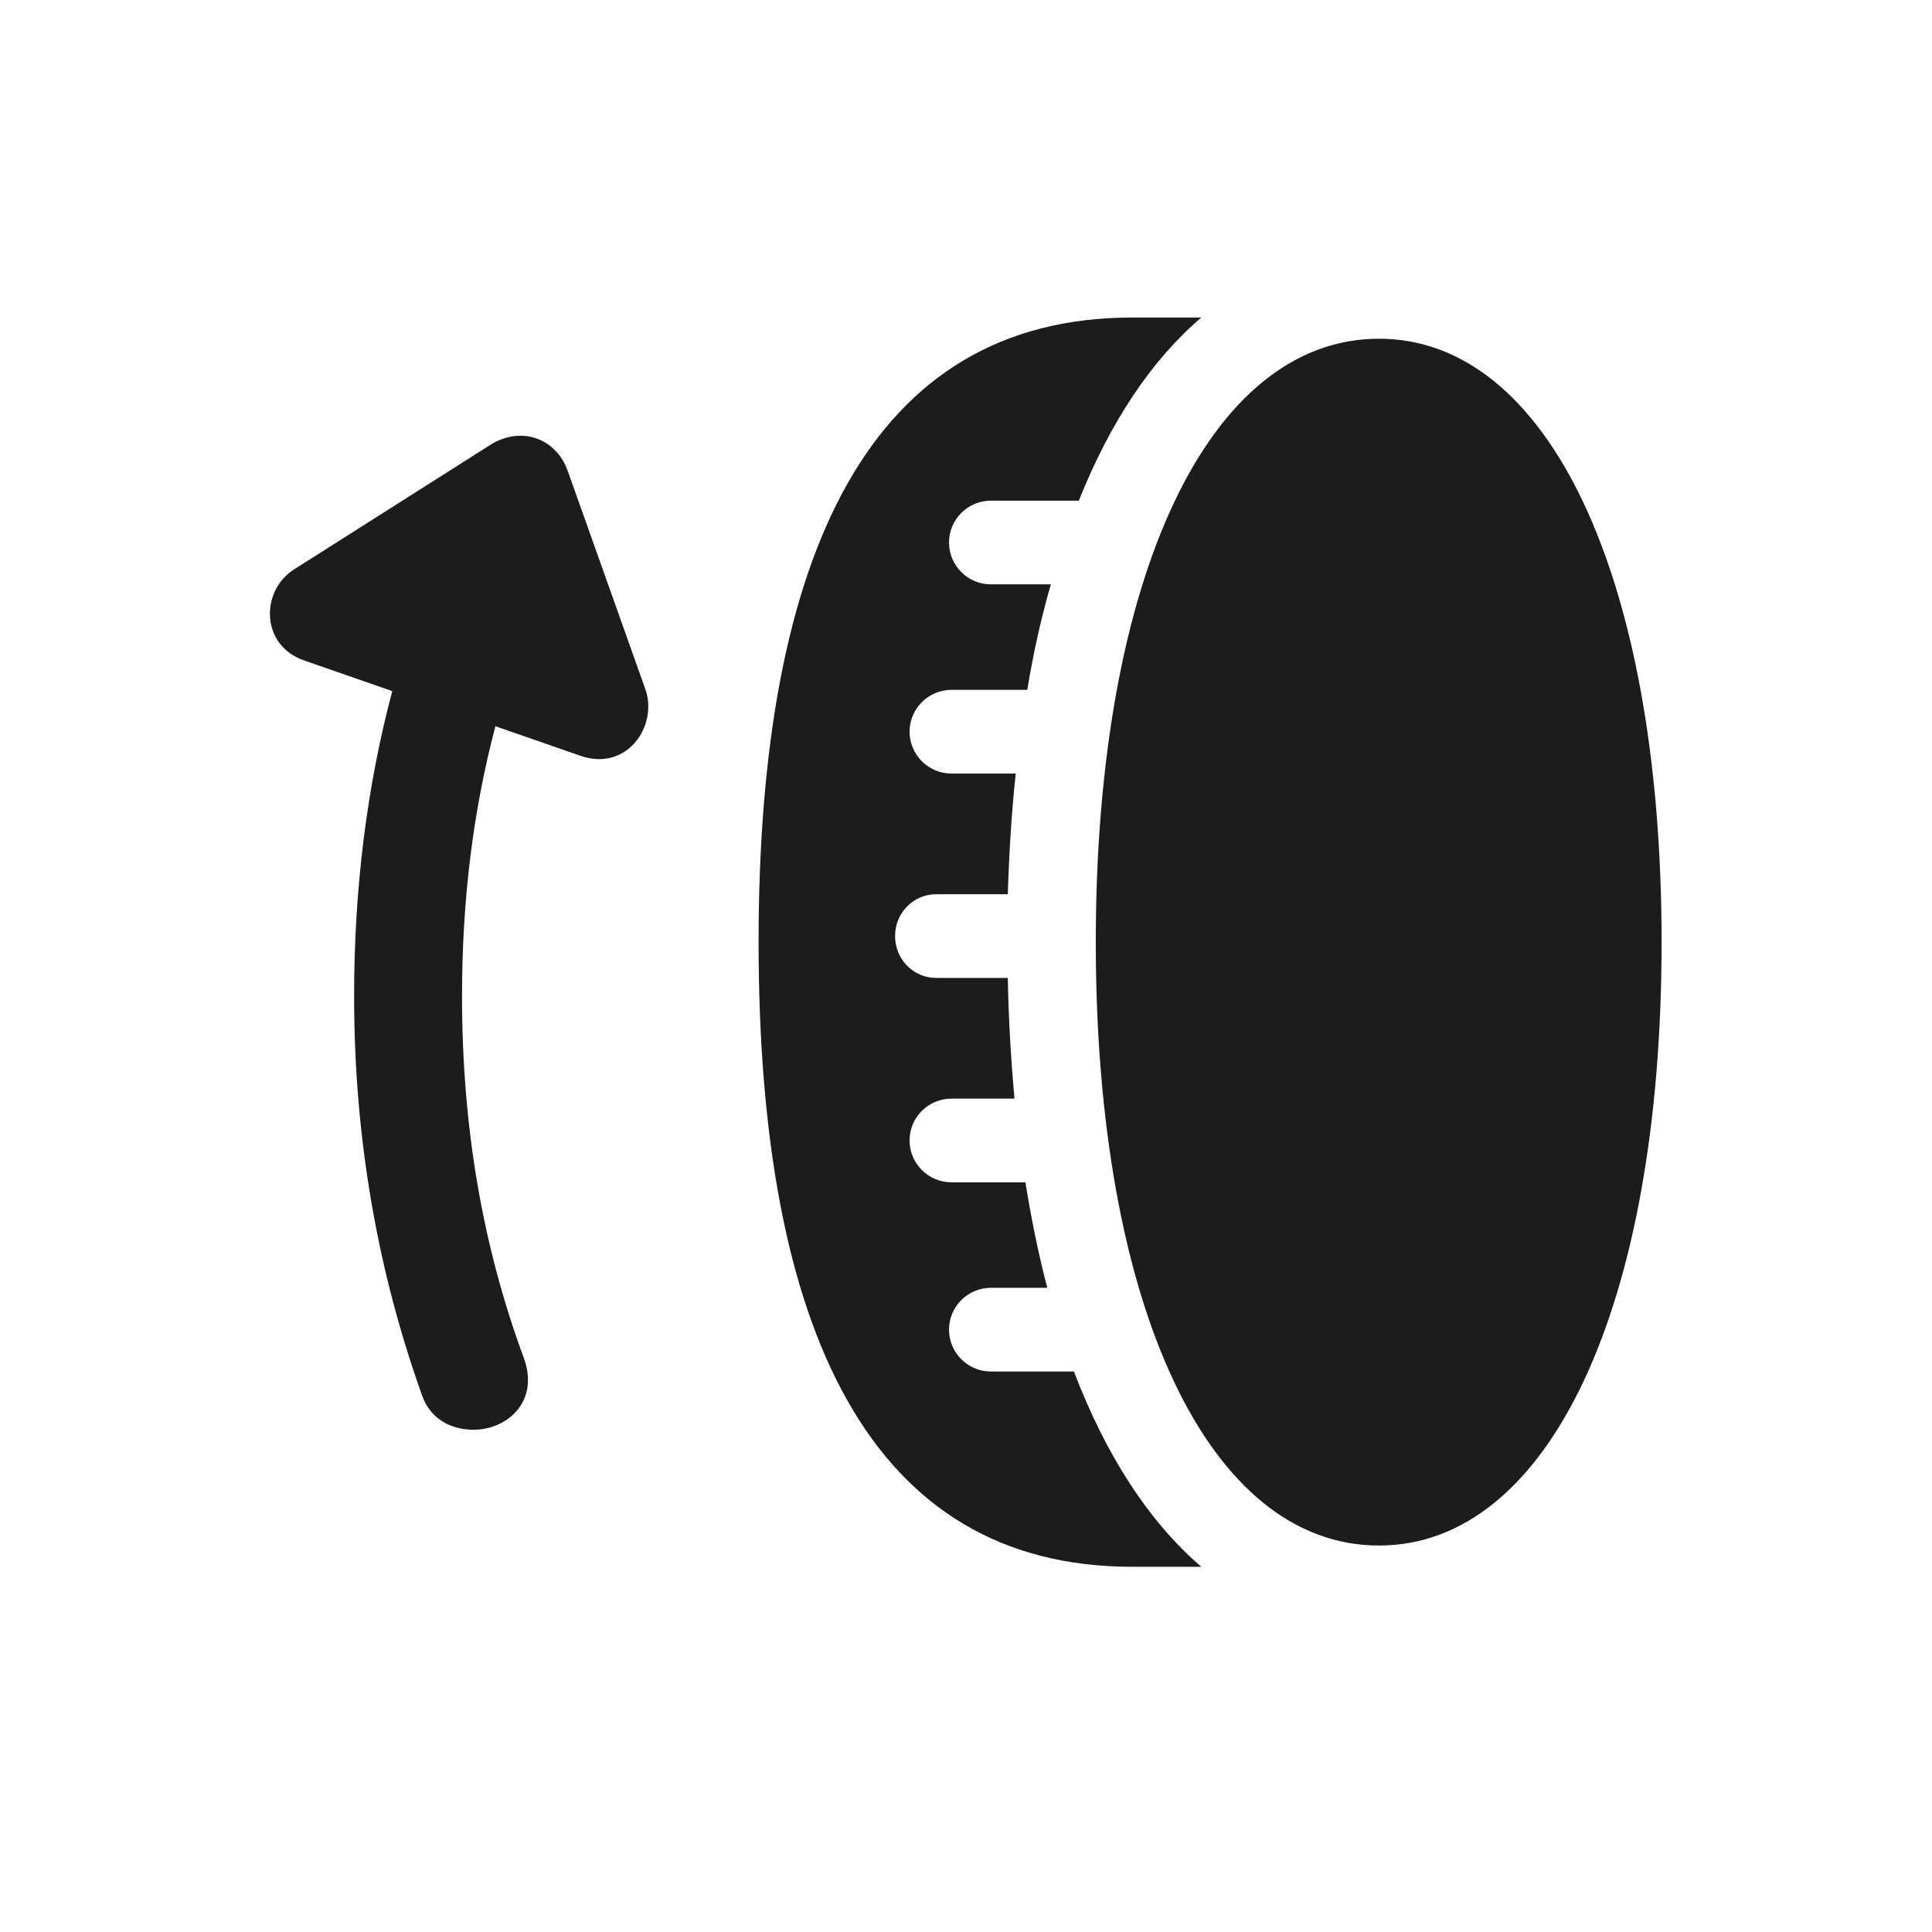 <svg width="28" height="28" viewBox="0 0 28 28" fill="none" xmlns="http://www.w3.org/2000/svg">
<path d="M10.994 13.654C10.994 19.297 12.62 22.707 16.408 22.707H17.41C16.654 22.057 16.03 21.099 15.564 19.877H14.36C14.026 19.877 13.754 19.605 13.754 19.27C13.754 18.936 14.026 18.664 14.36 18.664H15.178C15.046 18.163 14.94 17.627 14.861 17.135H13.789C13.455 17.135 13.182 16.862 13.182 16.528C13.182 16.194 13.455 15.922 13.789 15.922H14.703C14.65 15.351 14.615 14.718 14.606 14.173H13.569C13.235 14.173 12.972 13.9 12.972 13.566C12.972 13.232 13.235 12.96 13.569 12.96H14.606C14.624 12.38 14.659 11.782 14.721 11.211H13.789C13.455 11.211 13.182 10.938 13.182 10.604C13.182 10.271 13.455 9.998 13.789 9.998H14.888C14.976 9.462 15.09 8.952 15.23 8.469H14.36C14.026 8.469 13.754 8.196 13.754 7.862C13.754 7.528 14.026 7.256 14.36 7.256H15.635C16.092 6.113 16.689 5.217 17.41 4.602H16.408C12.62 4.602 10.994 8.012 10.994 13.654ZM15.881 13.654C15.881 18.954 17.524 22.399 19.985 22.399C22.437 22.399 24.081 18.954 24.081 13.654C24.081 8.354 22.437 4.909 19.985 4.909C17.524 4.909 15.881 8.354 15.881 13.654ZM6.863 20.721C7.347 20.721 7.821 20.316 7.593 19.684C6.995 18.066 6.696 16.335 6.696 14.437C6.696 13.057 6.854 11.756 7.18 10.525L8.419 10.956C9.096 11.185 9.544 10.508 9.35 9.98L8.225 6.816C8.05 6.342 7.54 6.166 7.092 6.456L4.253 8.258C3.769 8.574 3.778 9.365 4.42 9.576L5.685 10.016C5.316 11.404 5.132 12.881 5.132 14.437C5.132 16.502 5.475 18.427 6.116 20.22C6.239 20.58 6.556 20.721 6.863 20.721Z" fill="#1C1C1E"/>
</svg>

